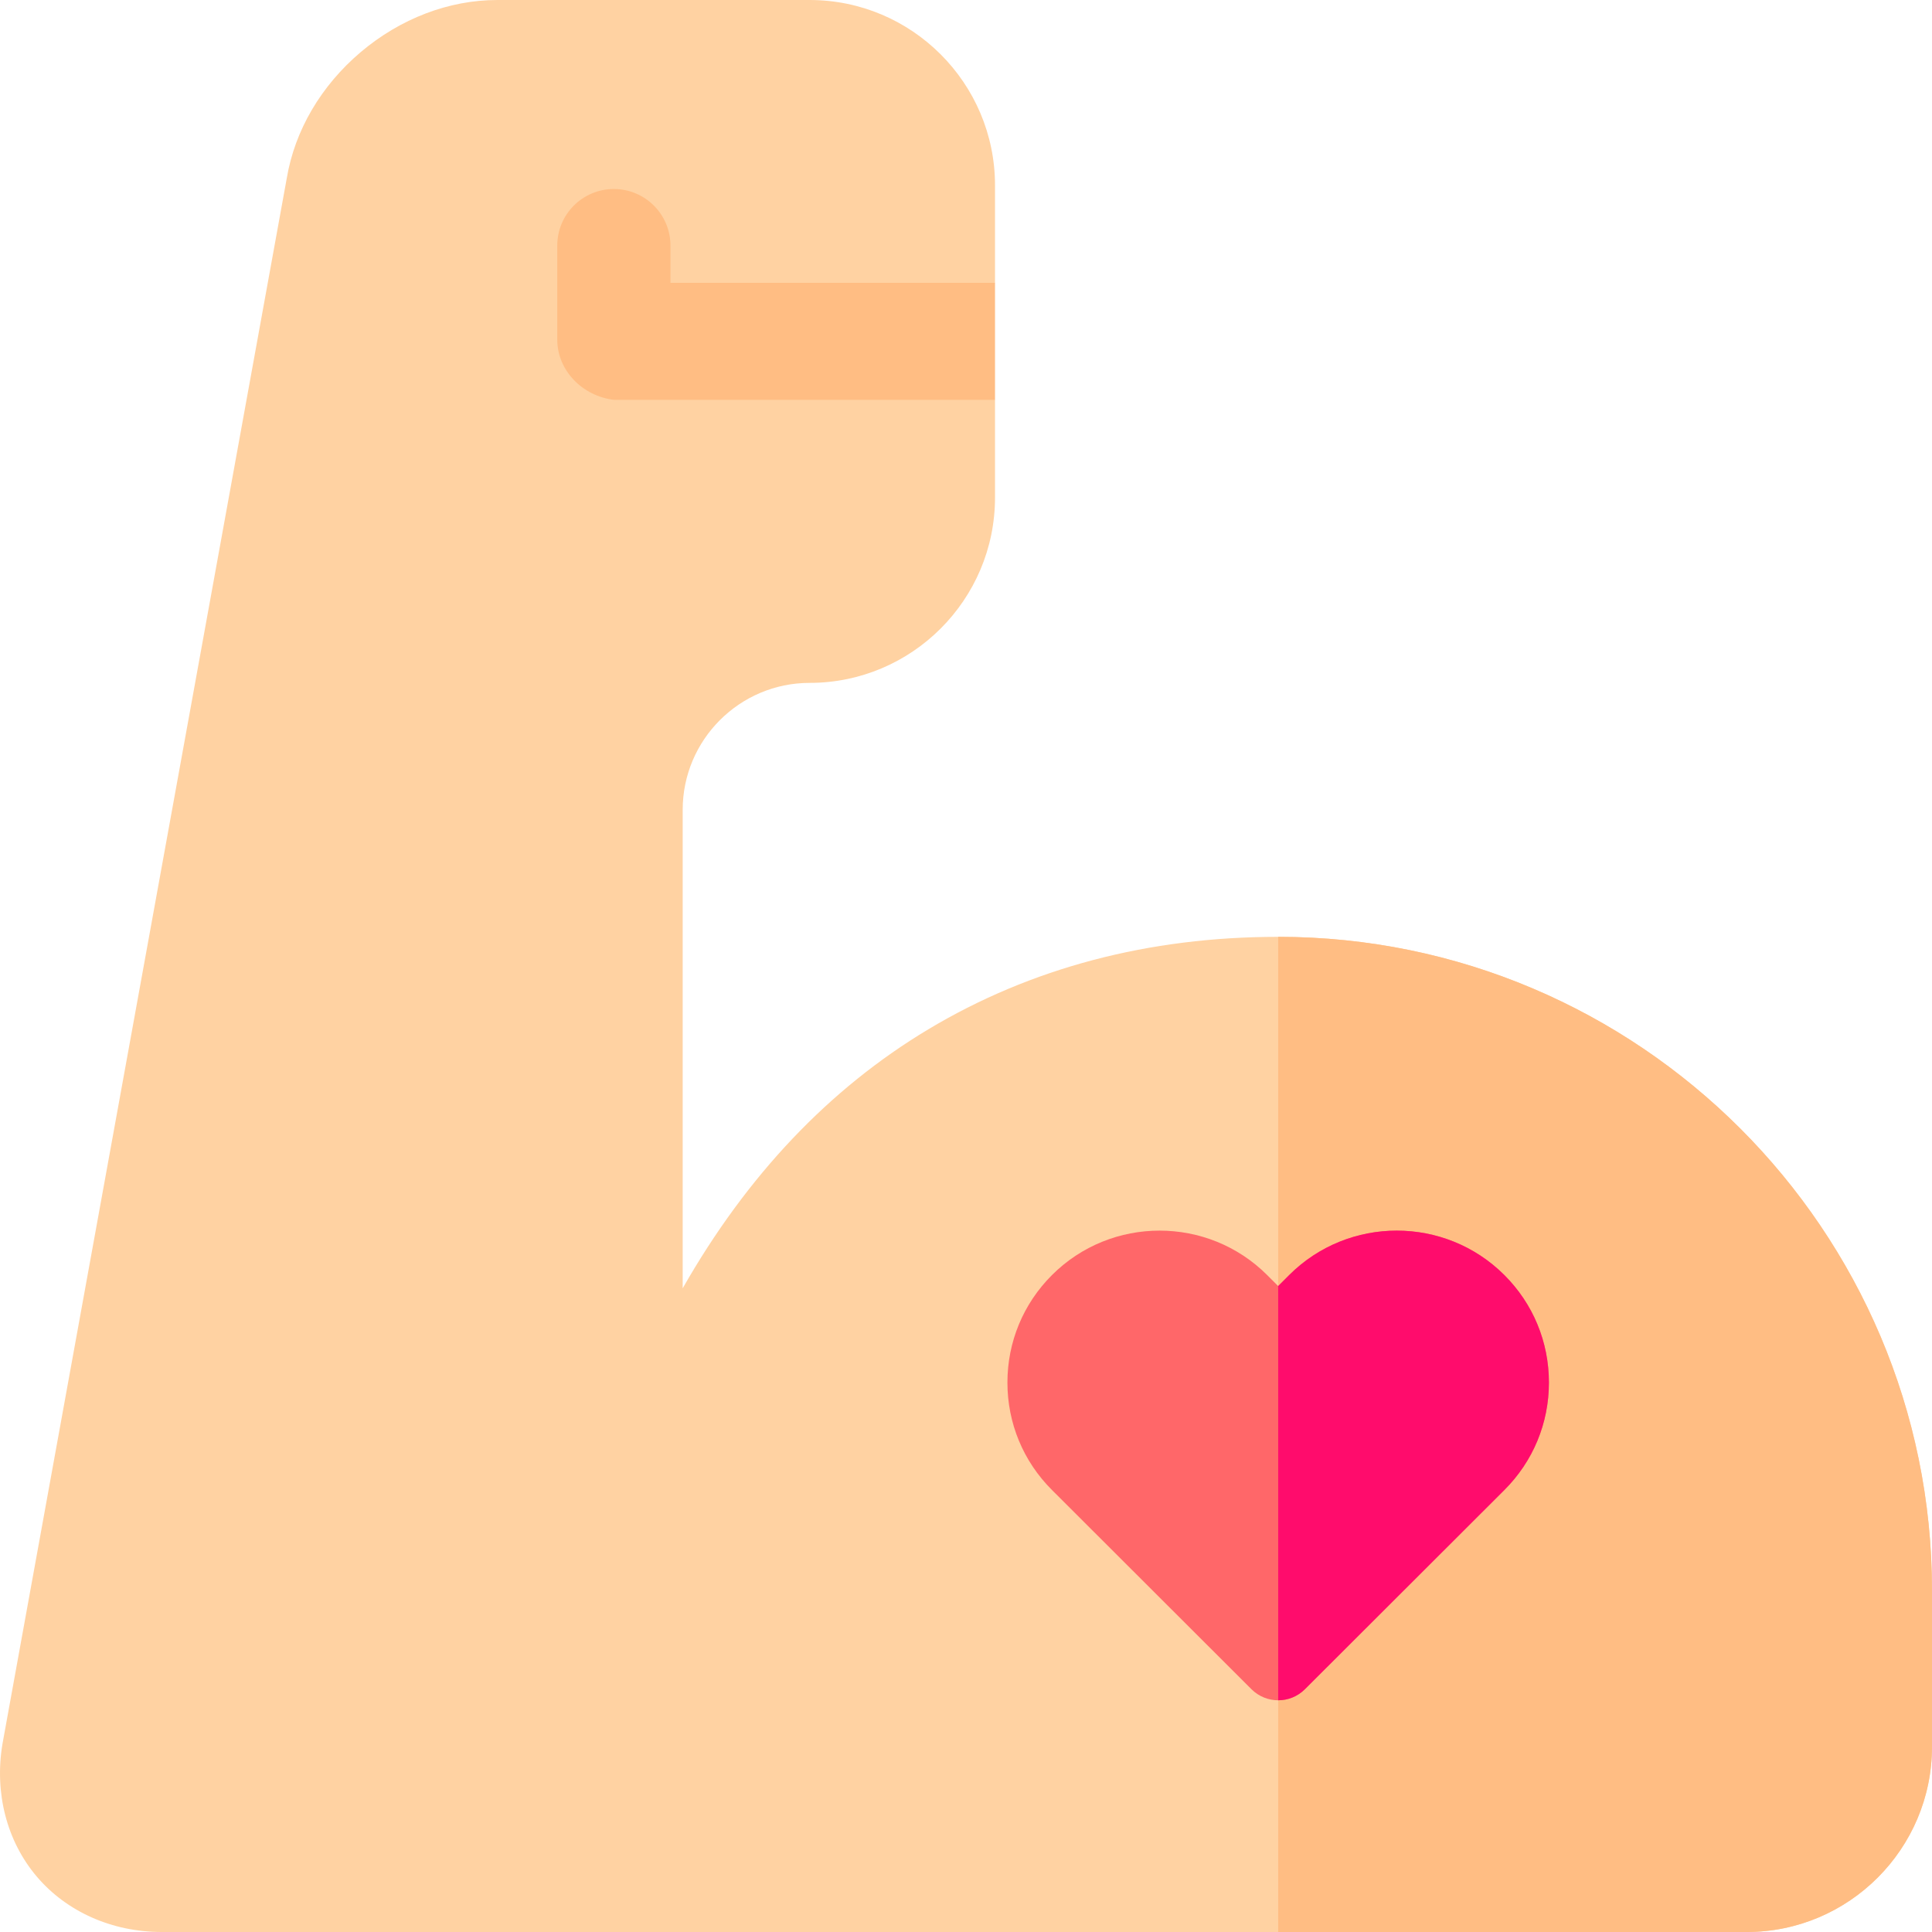 <svg id="Layer_1" enable-background="new 0 0 512 512" height="512" viewBox="0 0 512 512" width="512" xmlns="http://www.w3.org/2000/svg"><g><path d="m511.999 421.51v41.38c0 27.08-22.03 49.11-49.11 49.11h-420.04c-13.12 0-25.2-5.36-33.13-14.72-7.93-9.36-11.23-22.15-9.07-35.1 0-.03.01-.07.02-.11l75.33-414.85c2.12-12.64 9.07-24.5 19.58-33.4 10.52-8.91 23.39-13.82 36.22-13.82h82.77c27.08 0 49.12 22.03 49.12 49.11v25.85l-20 15.774 20 15.226v25.9c0 27.08-22.04 49.11-49.12 49.11-18.56 0-33.65 15.1-33.65 33.65v126.79c17.02-29.89 38.84-52.91 65.14-68.66 27.13-16.24 58.3-24.48 92.67-24.48 95.54 0 173.27 77.72 173.27 173.24z" fill="#ffd2a2"/><path d="m511.999 421.51v41.38c0 27.08-22.03 49.11-49.11 49.11h-124.16v-263.73c95.54 0 173.27 77.72 173.27 173.24z" fill="#ffbd83"/><path d="m263.689 74.96v31h-101.01c-8.29-1-15-7.72-15-16v-24.87c0-8.28 6.71-15 15-15 8.28 0 15 6.72 15 15v9.87z" fill="#ffbd83"/><path d="m410.479 366.39c0 10.76-4.19 20.87-11.81 28.48l-52.87 52.8c-1.96 1.95-4.51 2.92-7.07 2.92s-5.11-.97-7.07-2.92l-52.87-52.8c-7.62-7.61-11.81-17.72-11.81-28.48 0-10.77 4.19-20.88 11.81-28.49 15.72-15.7 41.3-15.7 57.02 0l2.92 2.92 2.92-2.92c15.72-15.7 41.3-15.7 57.02 0 7.62 7.61 11.81 17.72 11.81 28.49z" fill="#ff6769"/><path d="m410.479 366.39c0 10.76-4.19 20.87-11.81 28.48l-52.87 52.8c-1.96 1.95-4.51 2.92-7.07 2.92v-109.77l2.92-2.92c15.72-15.7 41.3-15.7 57.02 0 7.62 7.61 11.81 17.72 11.81 28.49z" fill="#ff0c6c"/></g></svg>